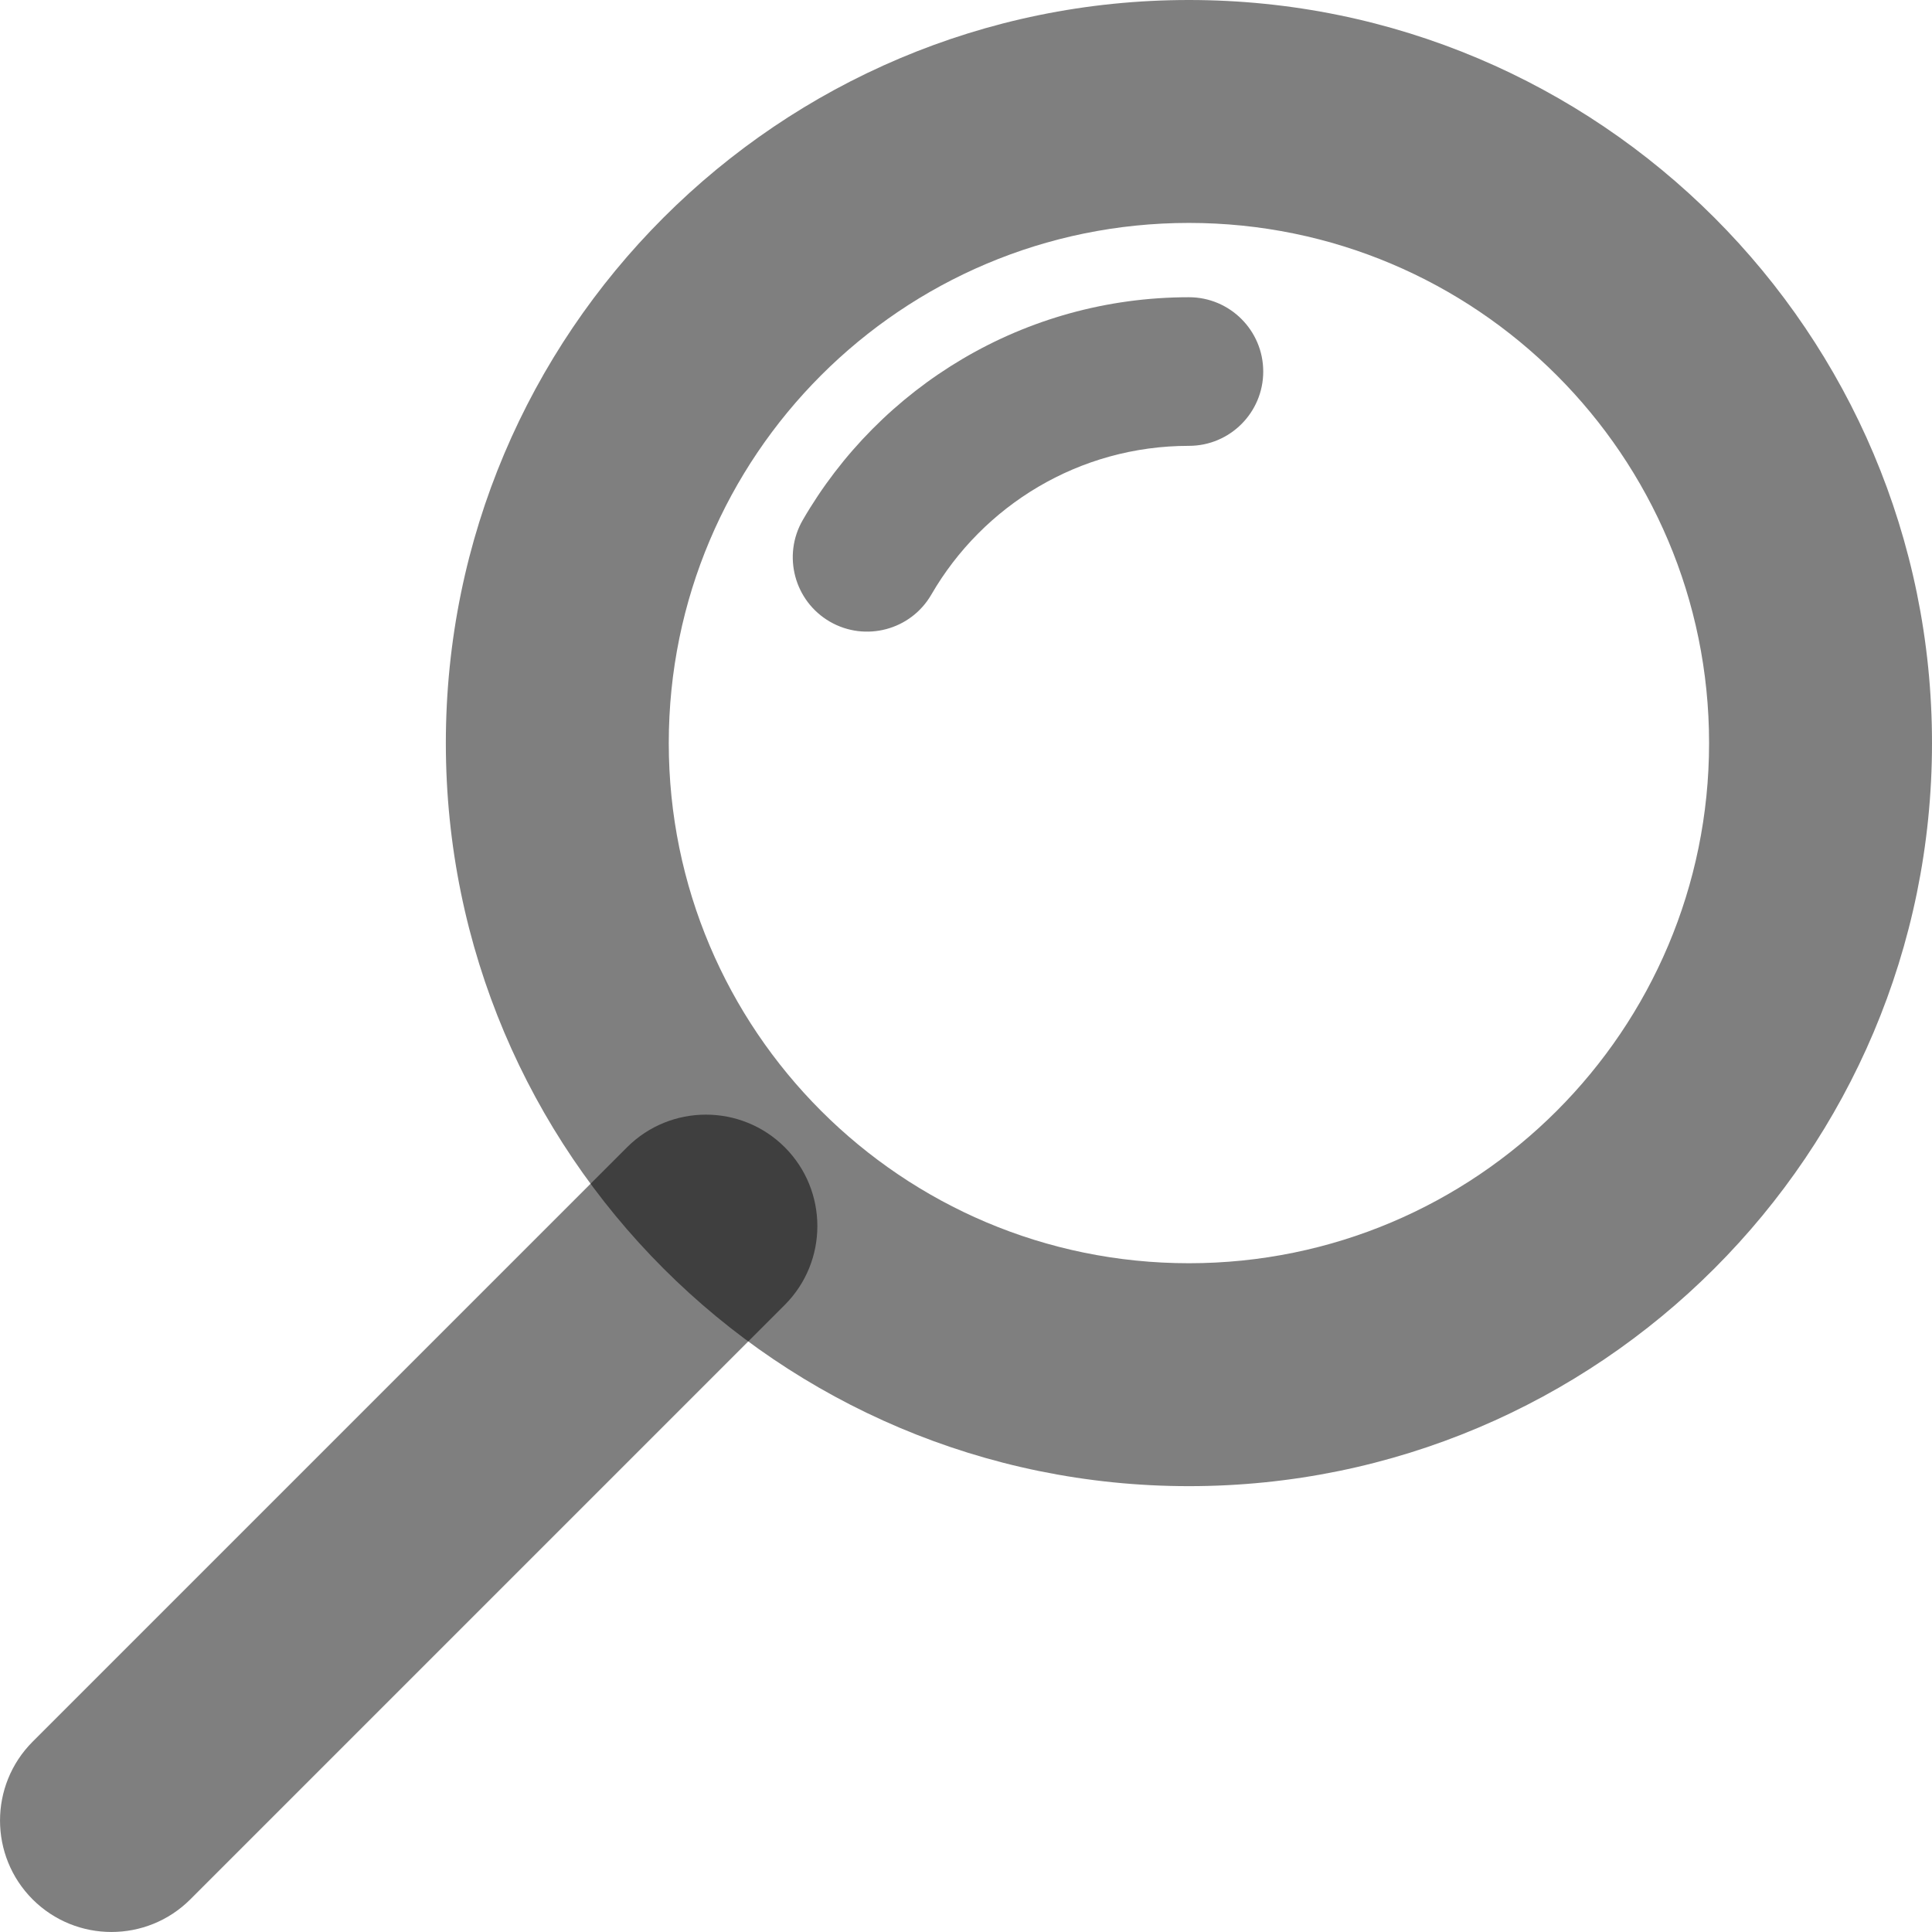 <svg width="26" height="26" viewBox="0 0 26 26" fill="none" xmlns="http://www.w3.org/2000/svg">
<path fill-rule="evenodd" clip-rule="evenodd" d="M10.561 15.439C11.146 16.025 11.146 16.975 10.561 17.561L2.561 25.561C1.975 26.146 1.025 26.146 0.439 25.561C-0.146 24.975 -0.146 24.025 0.439 23.439L8.439 15.439C9.025 14.854 9.975 14.854 10.561 15.439Z" fill="black" fill-opacity="0.5"/>
<path fill-rule="evenodd" clip-rule="evenodd" d="M16 3C12.134 3 9 6.134 9 10C9 13.866 12.134 17 16 17C19.866 17 23 13.866 23 10C23 6.134 19.866 3 16 3ZM6 10C6 4.477 10.477 0 16 0C21.523 0 26 4.477 26 10C26 15.523 21.523 20 16 20C10.477 20 6 15.523 6 10Z" fill="black" fill-opacity="0.5"/>
<path fill-rule="evenodd" clip-rule="evenodd" d="M10.803 6.999C11.839 5.208 13.778 4 16 4C16.552 4 17 4.448 17 5C17 5.552 16.552 6 16 6C14.521 6 13.228 6.803 12.534 8.001C12.258 8.479 11.646 8.642 11.168 8.366C10.69 8.089 10.527 7.477 10.803 6.999Z" fill="black" fill-opacity="0.5"/>
</svg>
